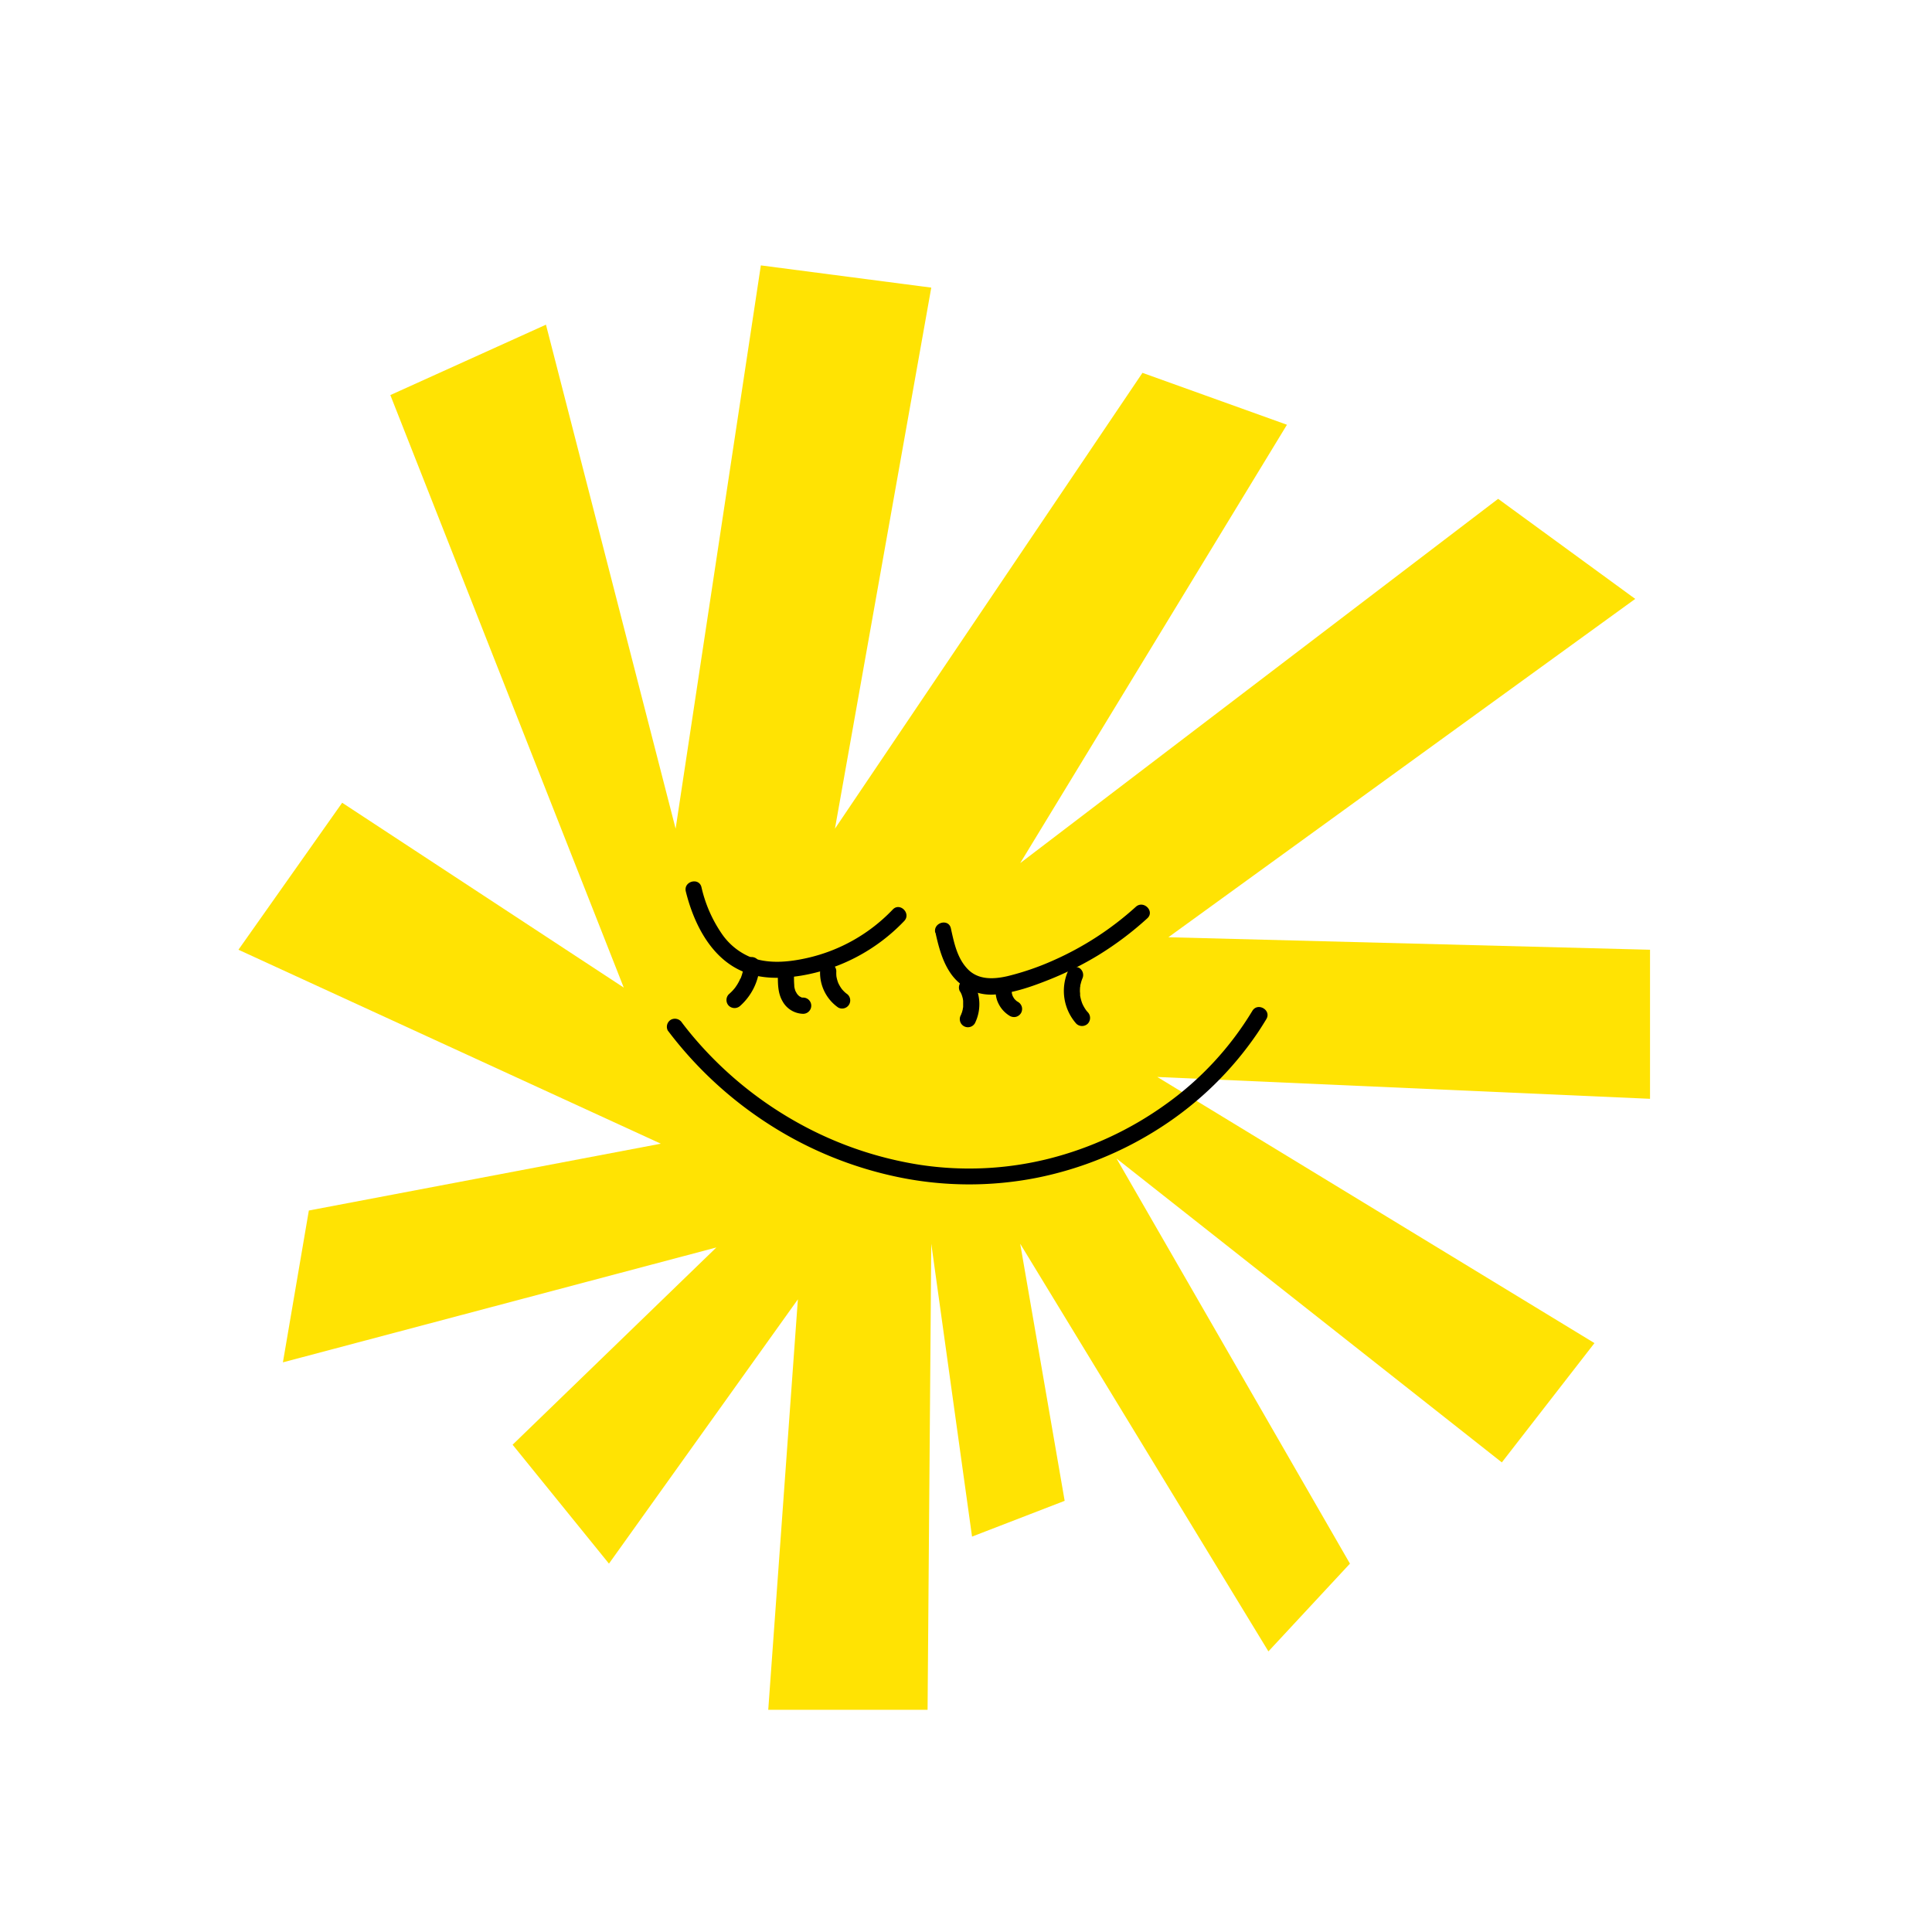 <svg id="图层_1" data-name="图层 1" xmlns="http://www.w3.org/2000/svg" viewBox="0 0 595.28 595.28"><defs><style>.cls-1{fill:#ffe303;}</style></defs><polygon class="cls-1" points="120.27 121.73 168.22 100.04 208.17 255.33 234.43 81.77 286.94 88.62 257.26 255.33 352.01 114.88 396.53 130.87 314.34 265.94 461.6 153.7 503.84 184.53 360 288.78 508.4 292.63 508.4 338.56 356.58 331.83 491.28 413.83 462.74 450.59 344.02 356.96 415.94 481.78 390.82 508.82 314.34 383.22 328.04 462.43 299.5 473.45 286.94 383.22 285.8 526.81 236.71 526.81 245.84 400.35 187.63 481.78 157.94 445.14 220.73 384.36 87.17 419.76 95.16 372.98 203.61 352.39 73.47 292.63 105.43 247.34 192.19 304.29 120.27 121.73"/><path d="M211.31,274.68c2.4,9.7,7.56,20.22,17.18,24.49,5.83,2.59,12.24,2.43,18.42,1.43a56.78,56.78,0,0,0,31.69-16.82c2.22-2.33-1.31-5.87-3.53-3.54a52.31,52.31,0,0,1-26.31,14.92c-5.36,1.21-11.27,1.85-16.58.11a20,20,0,0,1-9.8-7.59,41.54,41.54,0,0,1-6.25-14.33c-.77-3.12-5.59-1.8-4.82,1.33Z"/><path d="M229.14,297.38c0,.26,0,.51-.06.77,0,.07-.06.47,0,.09s0,0,0,.09a13.64,13.64,0,0,1-.31,1.41,13,13,0,0,1-.44,1.38l-.15.4c-.12.32,0,0,0-.12a5.47,5.47,0,0,0-.33.69,14.17,14.17,0,0,1-.7,1.27c-.12.19-.25.38-.38.57a2.75,2.75,0,0,1-.19.28s-.36.47-.11.16,0,0-.07.08a2.75,2.75,0,0,1-.22.26c-.16.2-.33.39-.51.58-.35.37-.72.72-1.11,1.06a2.53,2.53,0,0,0,0,3.54,2.57,2.57,0,0,0,3.54,0,18.16,18.16,0,0,0,6-12.51,2.51,2.51,0,0,0-2.5-2.5,2.56,2.56,0,0,0-2.5,2.5Z"/><path d="M239.67,300.43c0,2.7,0,5.52,1.37,7.94a7.44,7.44,0,0,0,6.42,4,2.5,2.5,0,0,0,0-5,1.93,1.93,0,0,1-.34,0c-.24,0-.39-.14.21,0-.19-.06-.39-.08-.58-.15s-.35-.24.17.08l-.24-.11c-.18-.1-.34-.21-.51-.32s.44.39.13.1l-.25-.23c-.15-.14-.28-.3-.42-.45-.28-.31.26.38.1.13l-.16-.23a5.82,5.82,0,0,1-.34-.6l-.12-.24c-.11-.25.2.54,0,.09-.07-.24-.15-.47-.22-.72s-.11-.49-.16-.74c0,0-.09-.59,0-.16s0-.08,0-.17a26.84,26.84,0,0,1-.07-3.23,2.51,2.51,0,0,0-2.5-2.5,2.55,2.55,0,0,0-2.5,2.5Z"/><path d="M252.68,299.3a13.09,13.09,0,0,0,5.59,11.14,2.5,2.5,0,0,0,2.53-4.31l-.23-.16c.33.25.39.29.19.13l-.42-.35c-.23-.22-.46-.45-.67-.68s-.24-.28-.36-.42-.12-.14.14.18a1.77,1.77,0,0,1-.16-.22c-.19-.26-.36-.53-.52-.8s-.31-.56-.45-.85a2.72,2.72,0,0,1-.11-.25l.09.22c-.06-.17-.13-.34-.19-.52a10.63,10.63,0,0,1-.46-2l.09.66a10.56,10.56,0,0,1-.06-1.78,2.5,2.5,0,0,0-5,0Z"/><path d="M288.23,287.35c1,4.5,2.22,9.23,5,13a15.08,15.08,0,0,0,14,6c5.54-.54,11-2.49,16.14-4.54a101.71,101.71,0,0,0,15.13-7.56,100.27,100.27,0,0,0,15-11.3c2.39-2.17-1.16-5.7-3.54-3.54a95.06,95.06,0,0,1-25.24,16.43,82.54,82.54,0,0,1-14.18,4.9c-4.28,1-9.06,1.28-12.36-2.13s-4.24-8.25-5.2-12.57c-.69-3.14-5.52-1.81-4.82,1.33Z"/><path d="M295.84,305.52c.1.18.2.37.29.56s.09.19.14.29c-.15-.36-.17-.41-.07-.16s.25.69.35,1.05l.15.61a2.19,2.19,0,0,0,.11.63l-.05-.35,0,.31c0,.22,0,.43,0,.64,0,.37,0,.74,0,1.11l0,.31c0,.28,0,.21,0-.19a2.6,2.6,0,0,0-.11.63c-.08.36-.18.71-.29,1.07a2.69,2.69,0,0,0-.22.59c.15-.35.18-.4.07-.16l-.14.29a2.5,2.5,0,1,0,4.32,2.52,13.26,13.26,0,0,0-.29-12.28,2.52,2.52,0,0,0-3.42-.89,2.55,2.55,0,0,0-.89,3.42Z"/><path d="M306.79,306.16a9.44,9.44,0,0,0,.45,2.11,10,10,0,0,0,.93,1.88,9.1,9.1,0,0,0,3,2.89,2.62,2.62,0,0,0,1.92.25,2.58,2.58,0,0,0,1.5-1.15,2.55,2.55,0,0,0,.25-1.93,2.59,2.59,0,0,0-1.15-1.49,6.71,6.71,0,0,1-.71-.47l.51.39a6.59,6.59,0,0,1-1.16-1.14l.39.5a7.37,7.37,0,0,1-.86-1.46l.26.6a6.67,6.67,0,0,1-.44-1.57l.09.66v-.07a1.88,1.88,0,0,0-.21-1,1.85,1.85,0,0,0-.52-.8,2.49,2.49,0,0,0-3.54,0,2.4,2.4,0,0,0-.73,1.76Z"/><path d="M329.09,299.17a15.22,15.22,0,0,0,2.53,16.24,2.54,2.54,0,0,0,3.54,0,2.57,2.57,0,0,0,0-3.54,7.34,7.34,0,0,1-.51-.6c.12.16.19.27,0,0l-.28-.41a14,14,0,0,1-.77-1.36c0-.06-.21-.45-.07-.15s-.07-.18-.1-.25c-.09-.24-.17-.49-.25-.74a12.71,12.71,0,0,1-.38-1.62c0-.07-.07-.5,0-.16s0-.09,0-.15c0-.26,0-.52-.05-.78a13.32,13.32,0,0,1,.06-1.67c0-.39-.07,0,0,.08s0-.32.06-.38c0-.26.11-.52.17-.77a8.29,8.29,0,0,1,.25-.85c.05-.15.37-1,.13-.41a2.57,2.57,0,0,0-.89-3.42c-1.08-.57-2.87-.38-3.42.9Z"/><path d="M205.81,317.59a120.62,120.62,0,0,0,31.65,29.16,117.79,117.79,0,0,0,39.6,16,107.71,107.71,0,0,0,42.33.16,110,110,0,0,0,38.36-15.61,104.44,104.44,0,0,0,29.7-29c.95-1.41,1.85-2.84,2.73-4.3,1.66-2.77-2.67-5.28-4.32-2.52a96.8,96.8,0,0,1-26.74,28.82A106.14,106.14,0,0,1,323.22,357a101,101,0,0,1-39.85,1.89,113,113,0,0,1-38.7-13.6,115.92,115.92,0,0,1-31.54-26.41q-1.55-1.86-3-3.78a2.58,2.58,0,0,0-3.42-.9,2.52,2.52,0,0,0-.9,3.42Z"/></svg>